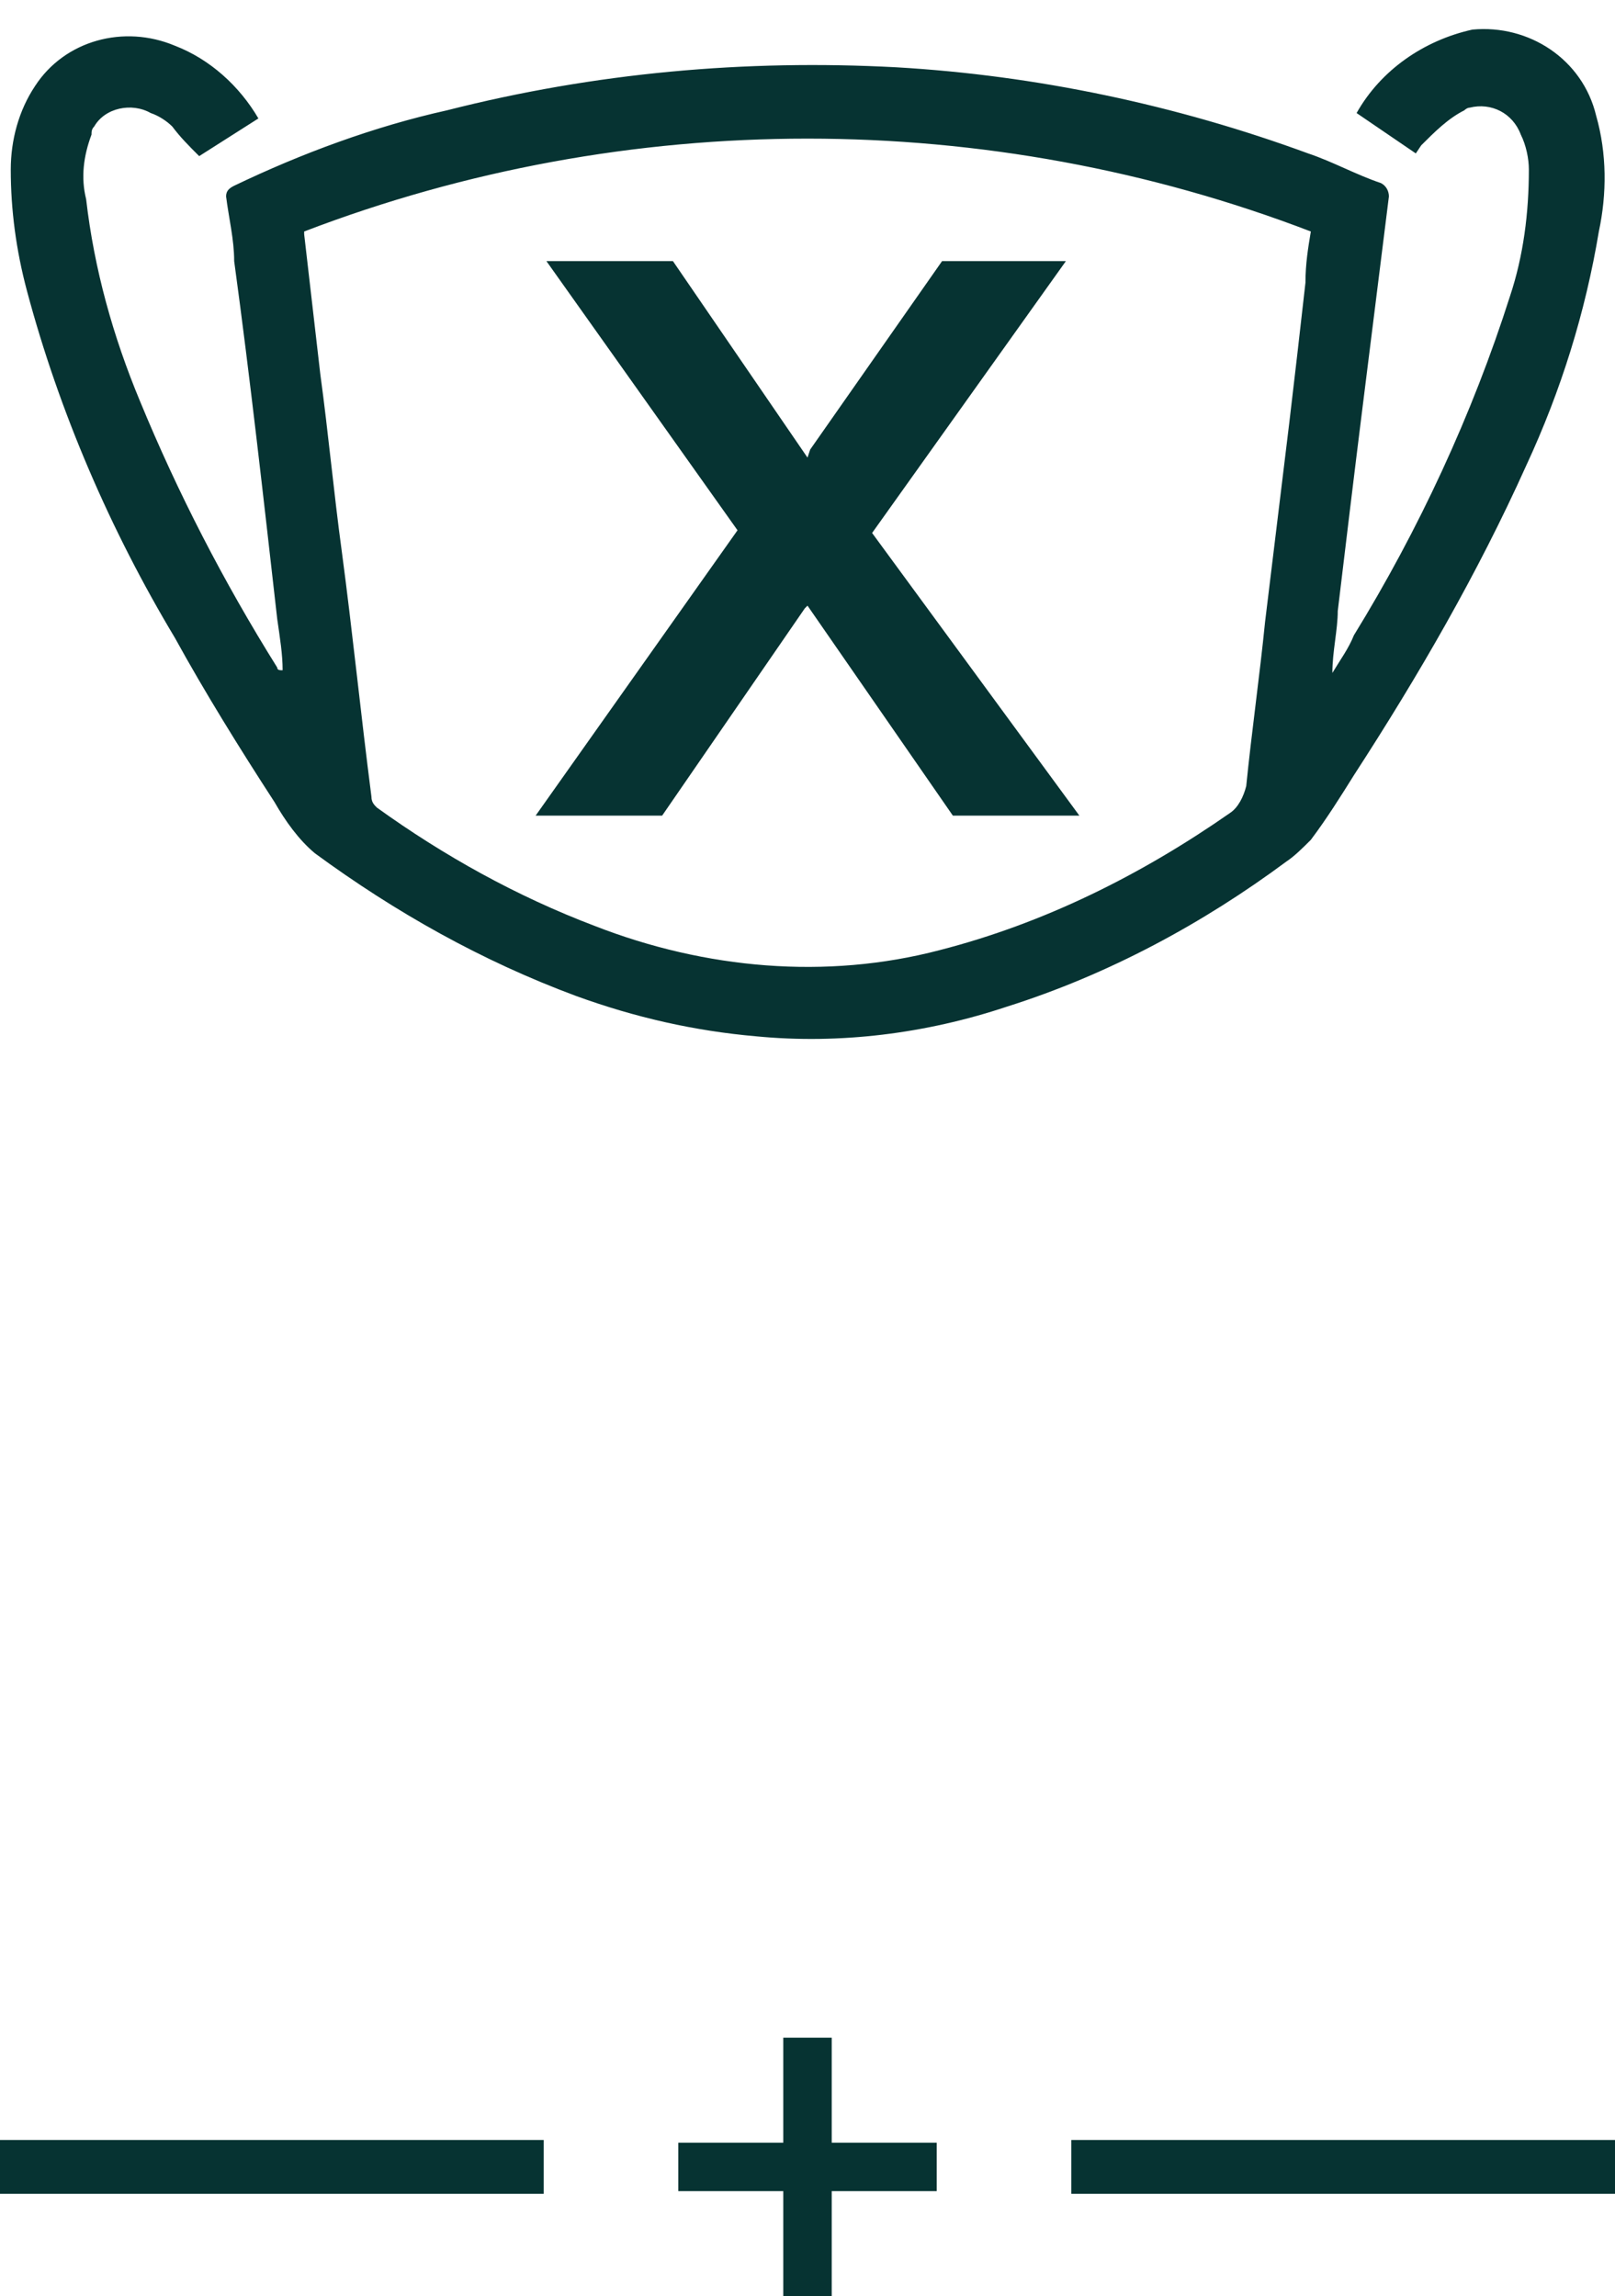 <?xml version="1.0" encoding="utf-8"?>
<!-- Generator: Adobe Illustrator 25.0.1, SVG Export Plug-In . SVG Version: 6.00 Build 0)  -->
<svg version="1.1" id="Layer_1" xmlns="http://www.w3.org/2000/svg" xmlns:xlink="http://www.w3.org/1999/xlink" x="0px" y="0px"
	 viewBox="0 0 60 85.3" style="enable-background:new 0 0 60 85.3;" xml:space="preserve">
<style type="text/css">
	.st0{fill:#063332;}
</style>
<g id="Layer_2_1_">
	<g id="layer">
		<rect y="79.5" class="st0" width="20.2" height="2"/>
		<rect x="39.8" y="79.5" class="st0" width="20.2" height="2"/>
		<path class="st0" d="M25.2,79.6h3.9v-3.9h1.8v3.9h3.9v1.8h-3.9v3.9h-1.8v-3.9h-3.9V79.6z"/>
		<g id="Layer_2_2_">
			<g id="layer_1_">
				<path class="st0" d="M9.6,4.4L7.4,5.8C7,5.4,6.7,5.1,6.4,4.7C6.2,4.5,5.9,4.3,5.6,4.2C4.9,3.8,3.9,4,3.5,4.7
					C3.4,4.8,3.4,4.9,3.4,5C3.1,5.8,3,6.6,3.2,7.4c0.3,2.6,1,5.1,2,7.5c1.4,3.4,3.1,6.7,5.1,9.9c0,0.1,0.1,0.1,0.2,0.1
					c0-0.6-0.1-1.2-0.2-1.9c-0.5-4.4-1-8.9-1.6-13.3c0-0.8-0.2-1.6-0.3-2.4c0-0.2,0.1-0.3,0.3-0.4c2.5-1.2,5.2-2.2,7.9-2.8
					c5.5-1.4,11.1-1.9,16.7-1.6c5.2,0.3,10.4,1.4,15.3,3.2c0.9,0.3,1.8,0.8,2.7,1.1c0.2,0.1,0.3,0.3,0.3,0.5l-1,8
					c-0.3,2.4-0.6,4.9-0.9,7.4c0,0.7-0.2,1.5-0.2,2.3c0.3-0.5,0.6-0.9,0.8-1.4c2.4-3.9,4.4-8.2,5.8-12.6c0.5-1.5,0.7-3.1,0.7-4.7
					c0-0.4-0.1-0.9-0.3-1.3c-0.3-0.8-1.1-1.2-1.9-1c-0.1,0-0.2,0.1-0.2,0.1c-0.6,0.3-1.1,0.8-1.6,1.3l-0.2,0.3l-2.2-1.5
					c0.9-1.6,2.5-2.7,4.3-3.1c2.1-0.2,4.1,1.1,4.6,3.2c0.4,1.4,0.4,2.9,0.1,4.3c-0.5,3-1.4,5.9-2.7,8.7c-1.8,4-4,7.8-6.4,11.5
					c-0.5,0.8-1,1.6-1.6,2.4c-0.3,0.3-0.6,0.6-0.9,0.8c-3.1,2.3-6.6,4.2-10.4,5.4c-3,1-6.2,1.4-9.3,1.1c-2.3-0.2-4.5-0.7-6.7-1.5
					c-3.5-1.3-6.7-3.1-9.7-5.3c-0.6-0.5-1.1-1.2-1.5-1.9c-1.3-2-2.6-4.1-3.7-6.1c-2.4-4-4.3-8.4-5.5-12.9c-0.4-1.5-0.6-3-0.6-4.5
					c0-1.1,0.3-2.2,0.9-3.1c1.1-1.7,3.3-2.3,5.2-1.5C7.8,2.2,8.9,3.2,9.6,4.4z M11.3,8.6v0.1c0.2,1.7,0.4,3.5,0.6,5.2
					c0.3,2.2,0.5,4.4,0.8,6.6c0.4,3,0.7,6,1.1,9.1c0,0.2,0.1,0.3,0.2,0.4c2.5,1.8,5.2,3.3,8.1,4.4c4.1,1.6,8.6,2,12.8,0.9
					c3.9-1,7.5-2.8,10.8-5.1c0.3-0.2,0.5-0.6,0.6-1c0.2-2,0.5-4.1,0.7-6.1c0.3-2.5,0.6-4.9,0.9-7.4c0.2-1.7,0.4-3.4,0.6-5.2
					c0-0.7,0.1-1.3,0.2-1.9C36.7,4,23.3,4,11.3,8.6z"/>
				<polygon class="st0" points="32.4,19.8 39.6,9.7 35,9.7 30.1,16.7 30,17 25,9.7 20.3,9.7 27.4,19.7 19.9,30.3 24.6,30.3 
					29.9,22.6 30,22.5 35.4,30.3 40.1,30.3 				"/>
			</g>
		</g>
	</g>
</g>
</svg>
